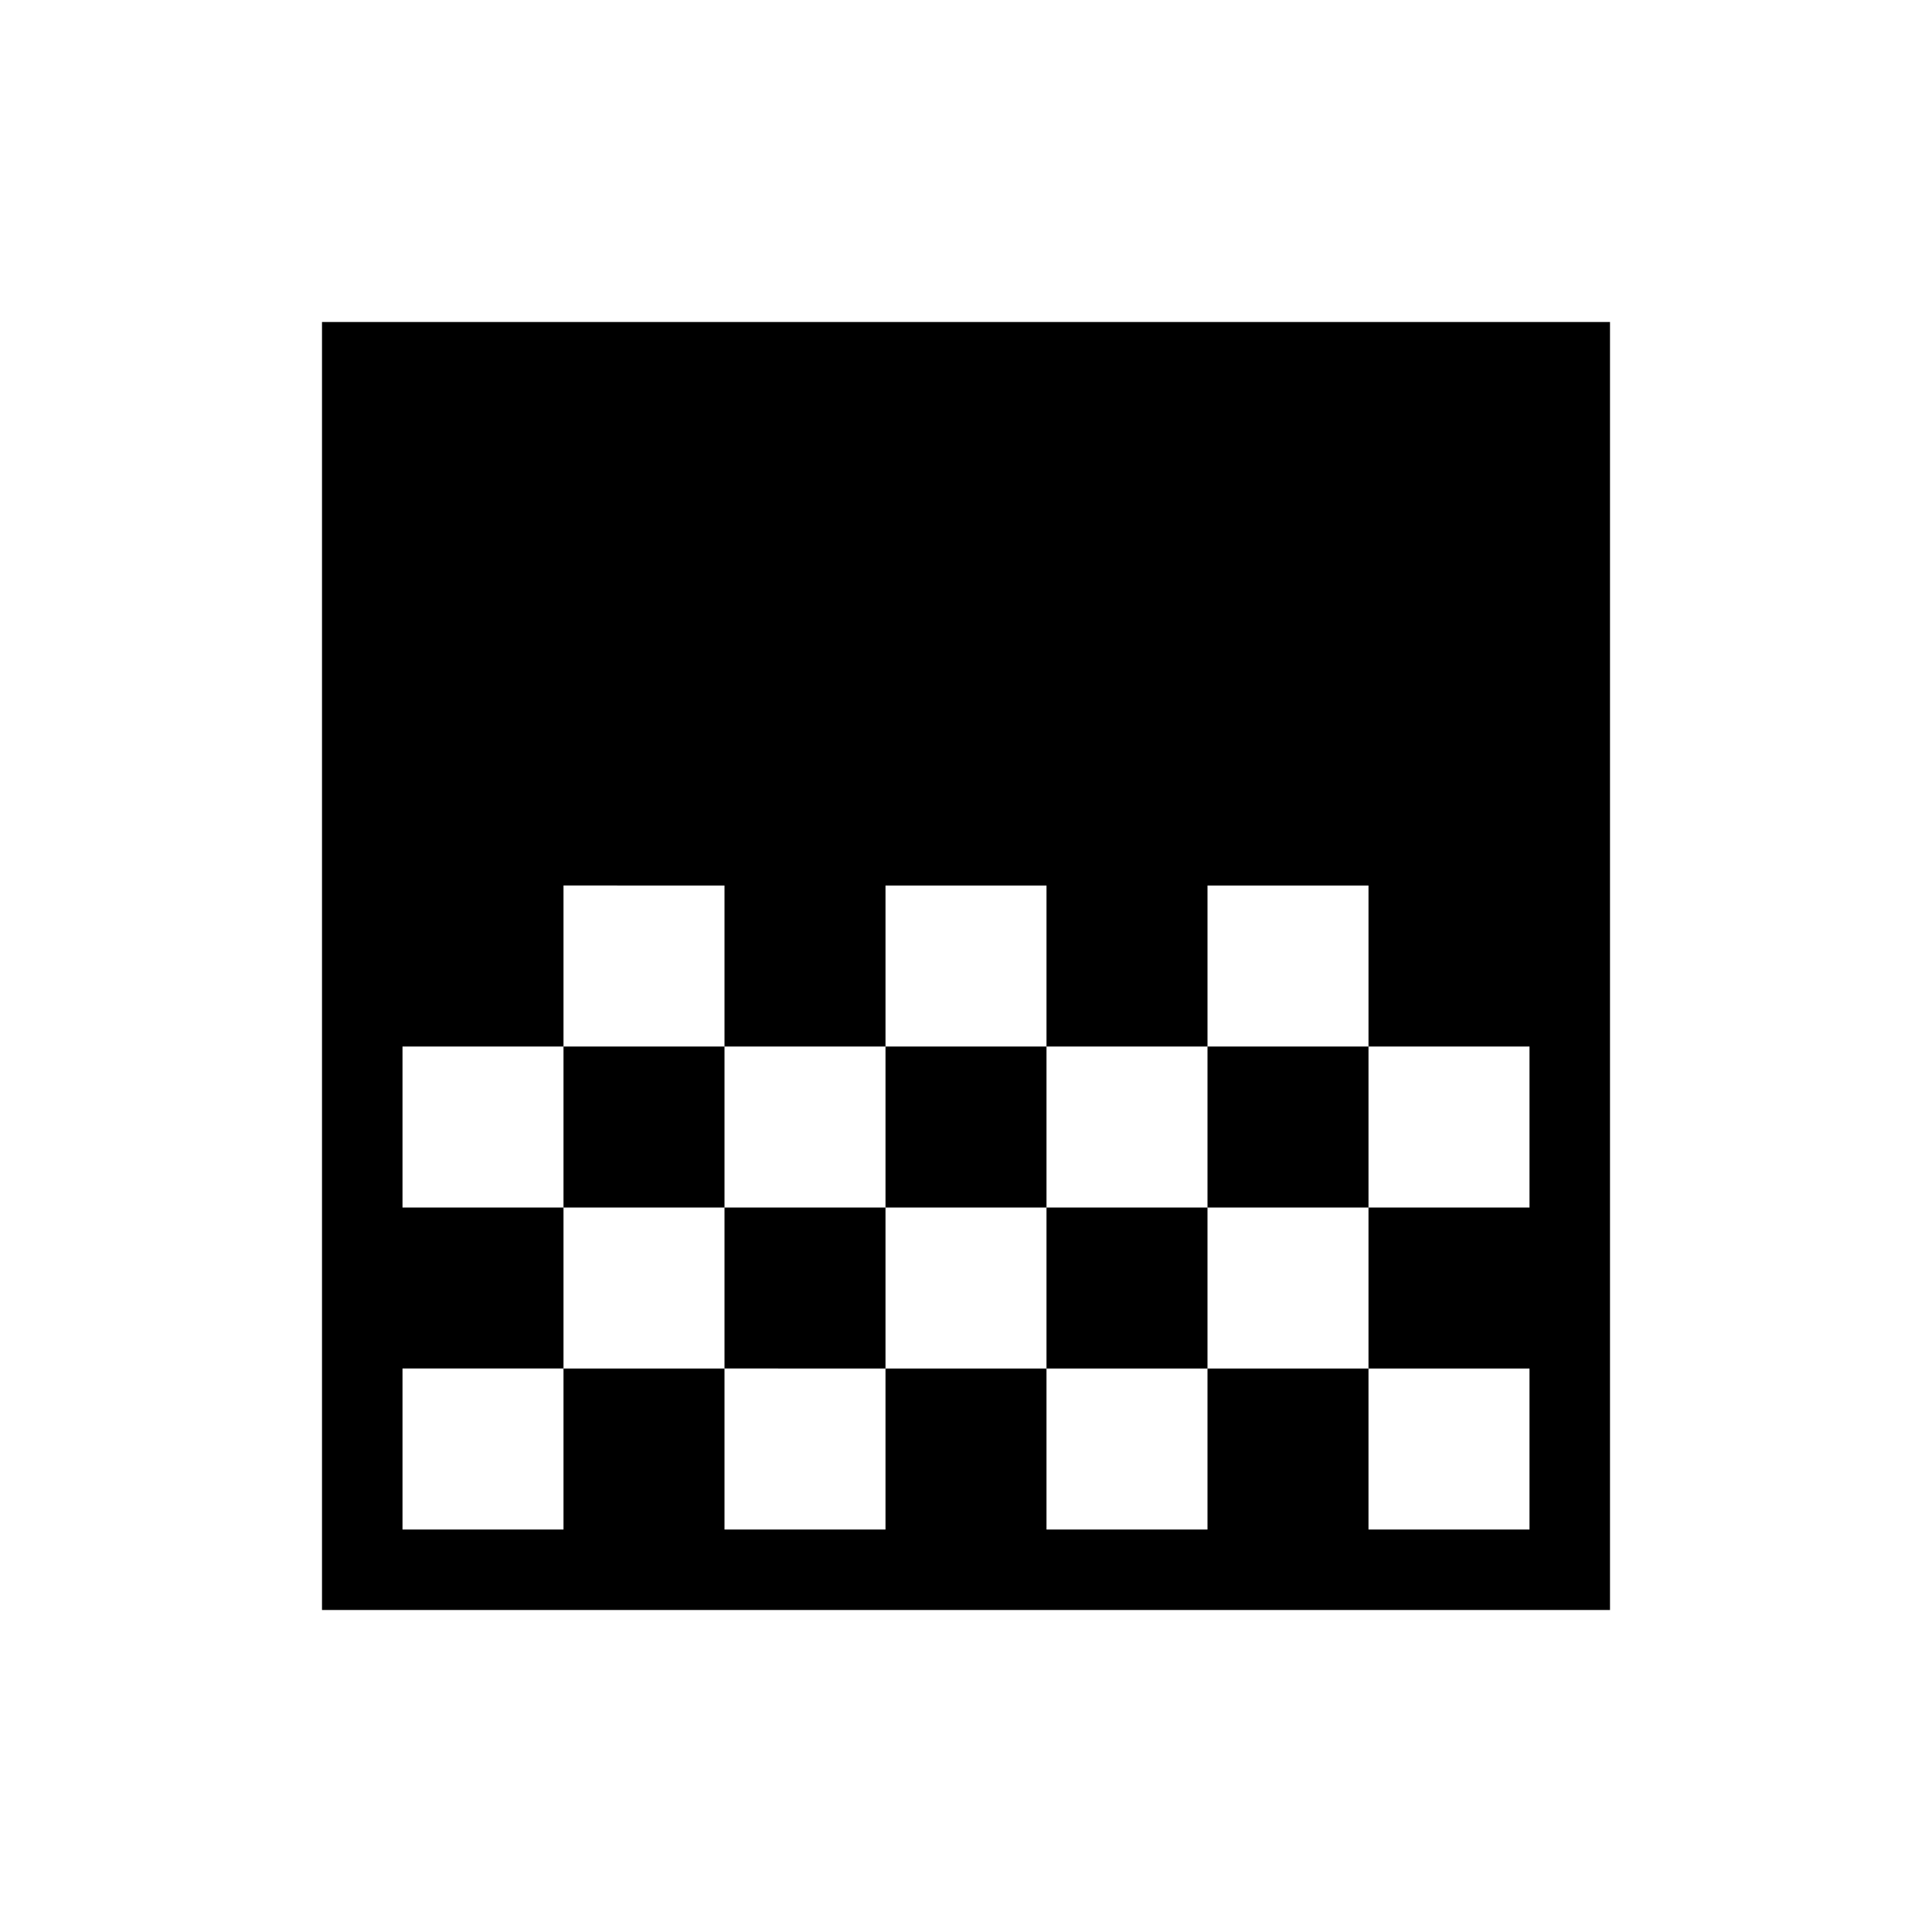 <svg xmlns="http://www.w3.org/2000/svg" height="24" width="24"><path d="M11 13h2v-2h-2Zm-2 2h2v-2H9Zm4 0h2v-2h-2Zm2-2h2v-2h-2Zm-8 0h2v-2H7Zm-3 7V4h16v16Zm13-5h2v-2h-2ZM5 19h2v-2h2v2h2v-2h2v2h2v-2h2v2h2v-2h-2v-2h-2v2h-2v-2h-2v2H9v-2H7v2H5Zm0-4h2v-2H5Z"/></svg>